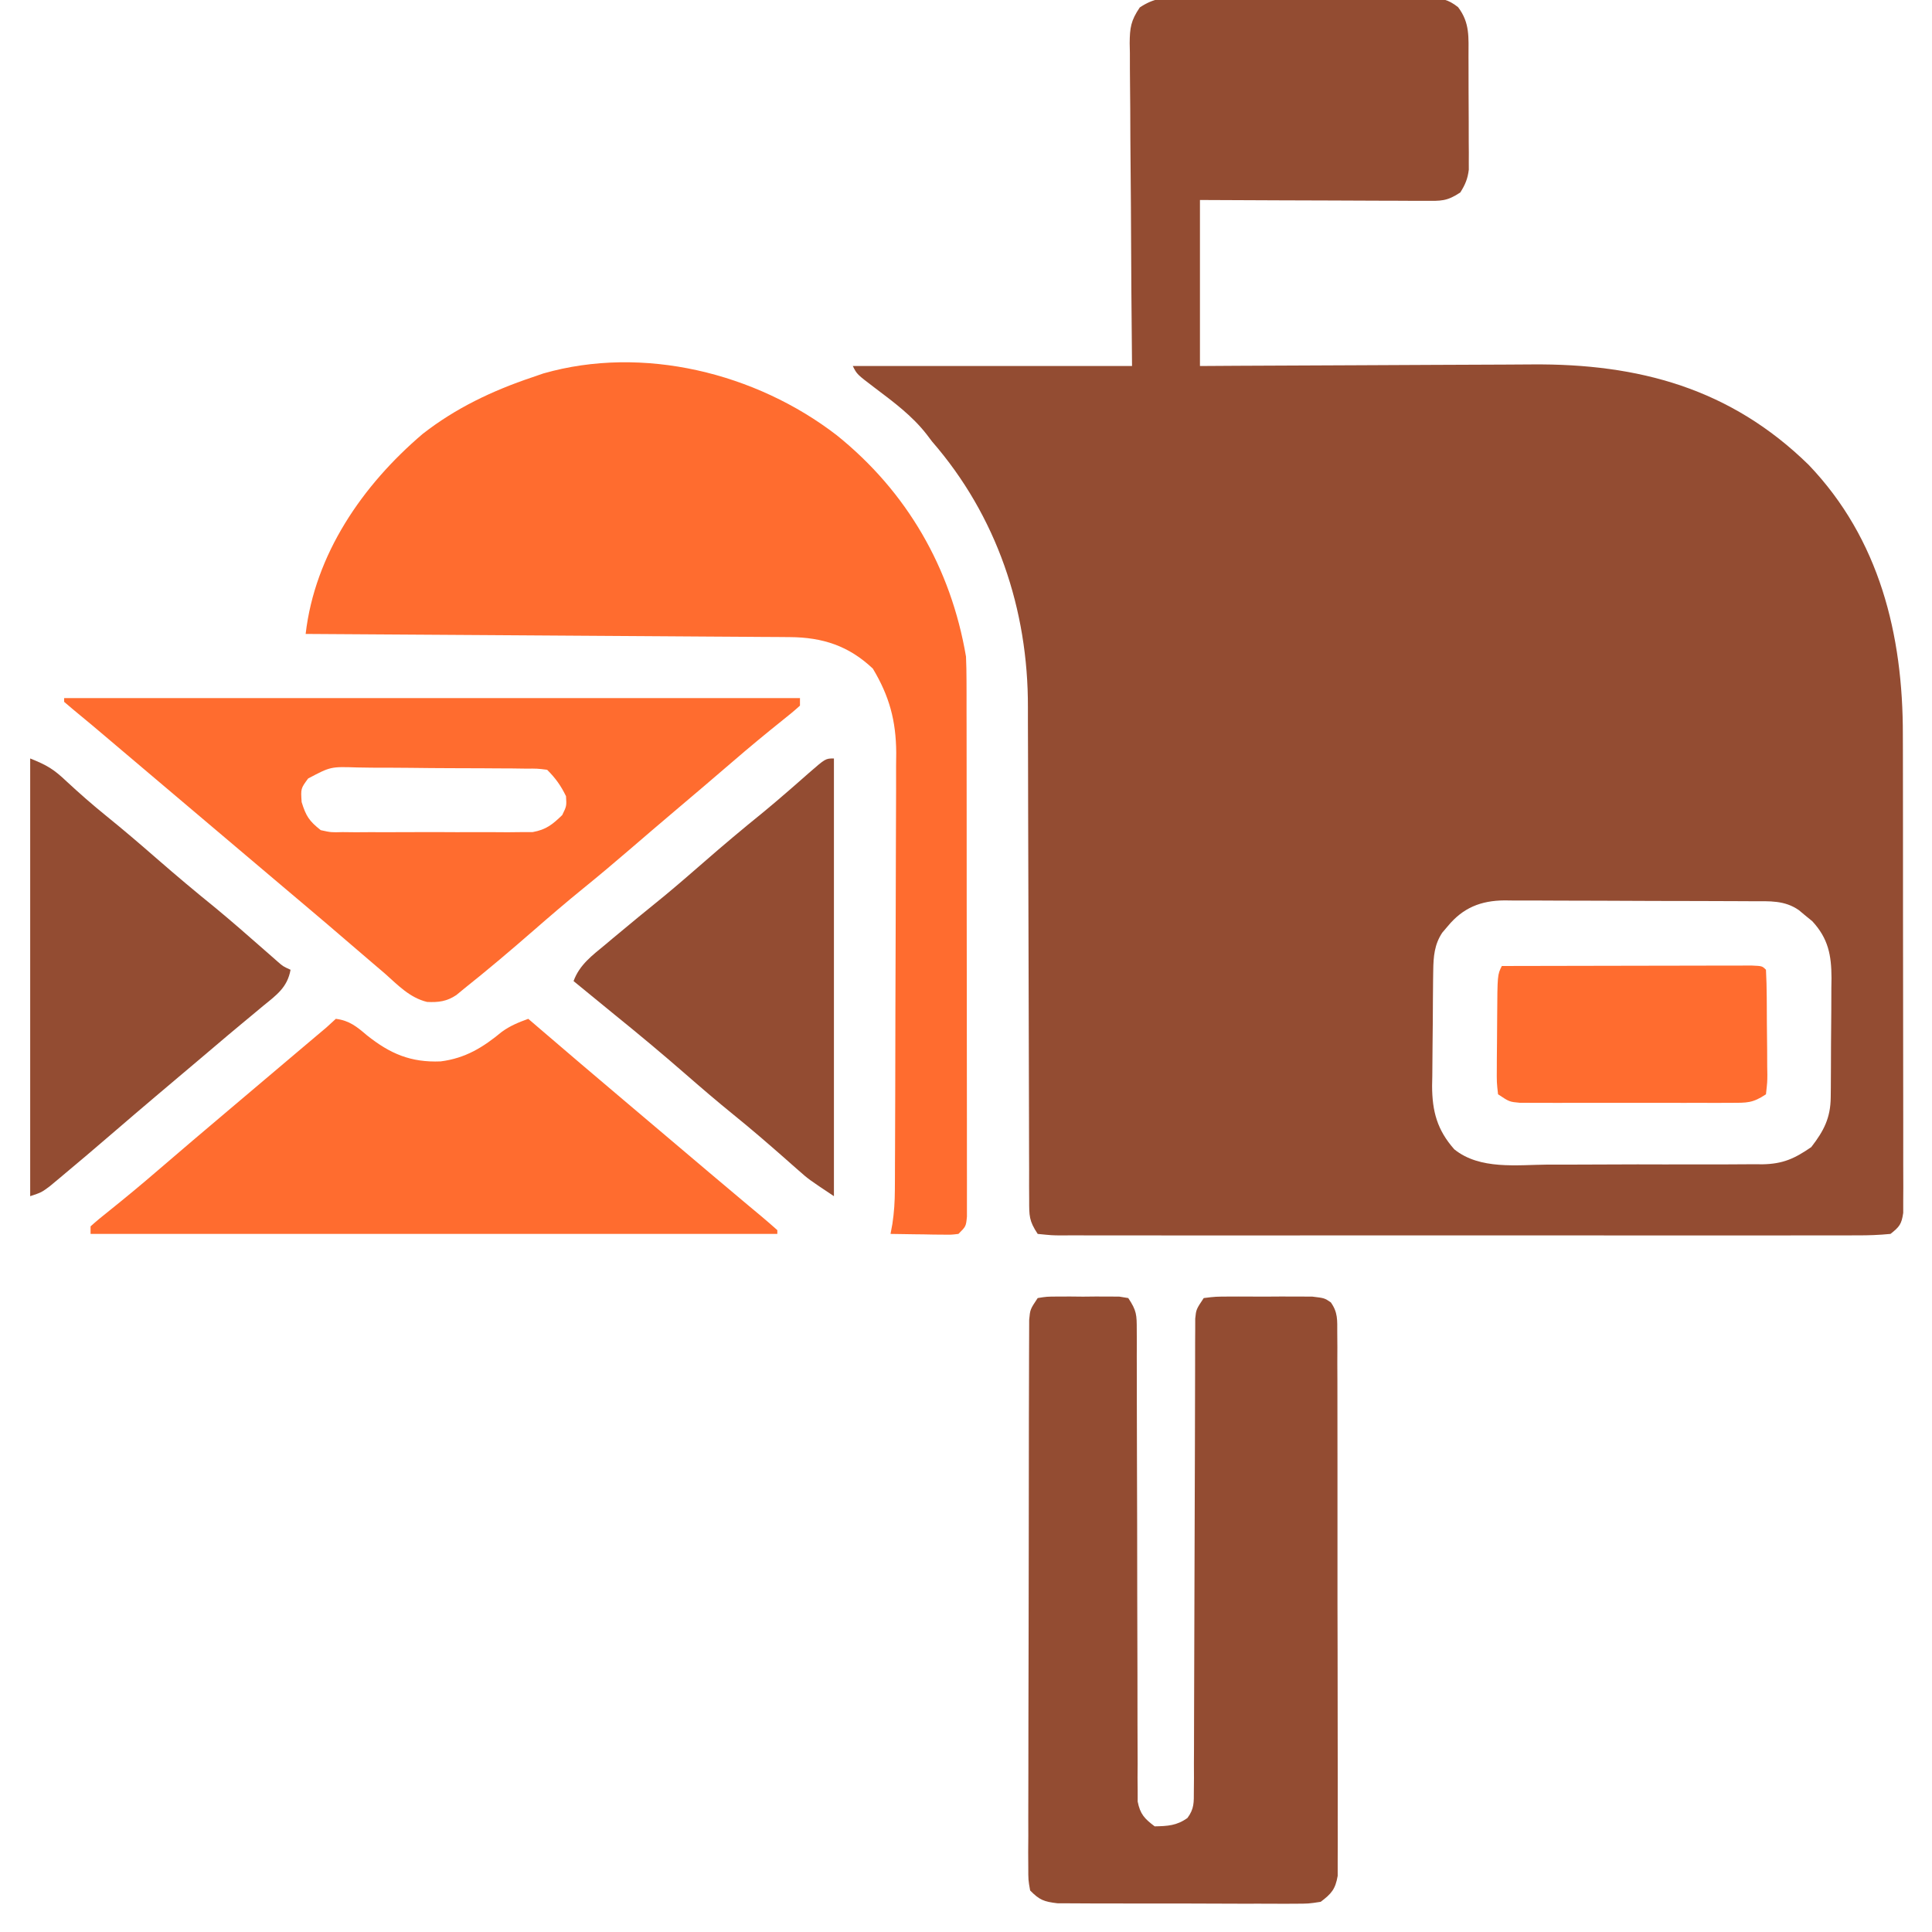<svg width="512" height="512" viewBox="0 0 512 512" fill="none" xmlns="http://www.w3.org/2000/svg">
<g clip-path="url(#clip0_347_144)">
<path d="M312.756 -0.632C313.903 -0.643 313.903 -0.643 315.074 -0.654C317.593 -0.671 320.11 -0.651 322.629 -0.63C324.383 -0.631 326.138 -0.633 327.892 -0.637C331.565 -0.64 335.237 -0.625 338.91 -0.598C343.617 -0.564 348.323 -0.57 353.03 -0.589C356.651 -0.599 360.272 -0.59 363.893 -0.575C365.628 -0.57 367.364 -0.57 369.099 -0.577C371.525 -0.582 373.948 -0.562 376.373 -0.534C377.09 -0.541 377.806 -0.547 378.544 -0.554C381.956 -0.489 383.702 -0.237 386.414 1.907C389.59 6.096 389.162 9.948 389.168 15.023C389.171 15.92 389.175 16.818 389.178 17.743C389.183 19.644 389.185 21.546 389.185 23.447C389.187 26.355 389.206 29.263 389.225 32.171C389.228 34.017 389.23 35.864 389.23 37.71C389.238 38.58 389.245 39.45 389.252 40.346C389.249 41.16 389.246 41.974 389.243 42.813C389.244 43.526 389.246 44.24 389.247 44.975C388.952 47.392 388.295 48.94 387 50.999C383.415 53.389 381.857 53.242 377.601 53.226C376.957 53.226 376.312 53.227 375.649 53.227C373.522 53.226 371.396 53.21 369.27 53.194C367.794 53.191 366.319 53.188 364.843 53.186C360.962 53.178 357.08 53.158 353.199 53.136C348.541 53.112 343.883 53.103 339.225 53.092C332.15 53.072 325.075 53.034 318 52.999C318 67.519 318 82.039 318 96.999C322.873 96.968 322.873 96.968 327.844 96.936C338.628 96.869 349.413 96.825 360.198 96.792C366.731 96.771 373.263 96.743 379.796 96.697C386.111 96.653 392.426 96.63 398.742 96.62C401.14 96.612 403.539 96.598 405.937 96.576C434.279 96.33 458.616 102.924 479.32 123.198C498.095 142.821 504.326 168.243 504.275 194.76C504.279 196.175 504.284 197.591 504.29 199.007C504.303 202.804 504.304 206.601 504.302 210.398C504.3 213.577 504.305 216.756 504.31 219.935C504.321 227.428 504.322 234.921 504.316 242.414C504.31 250.139 504.322 257.865 504.343 265.59C504.361 272.242 504.367 278.894 504.364 285.545C504.362 289.511 504.364 293.476 504.378 297.442C504.391 301.159 504.389 304.876 504.376 308.594C504.372 310.61 504.384 312.627 504.395 314.643C504.388 315.838 504.381 317.034 504.374 318.266C504.374 319.827 504.374 319.827 504.375 321.42C503.934 324.456 503.36 325.129 501 326.999C497.957 327.294 495.118 327.403 492.073 327.38C490.687 327.387 490.687 327.387 489.273 327.394C486.163 327.406 483.054 327.397 479.945 327.387C477.721 327.391 475.498 327.397 473.274 327.403C467.224 327.417 461.175 327.412 455.126 327.402C448.806 327.394 442.486 327.401 436.166 327.406C424.872 327.412 413.578 327.403 402.285 327.387C392.038 327.374 381.791 327.376 371.544 327.39C359.652 327.406 347.76 327.412 335.868 327.403C329.57 327.399 323.272 327.398 316.974 327.408C311.055 327.417 305.137 327.411 299.218 327.393C297.04 327.389 294.863 327.39 292.685 327.397C289.723 327.405 286.762 327.395 283.8 327.38C282.929 327.387 282.057 327.393 281.159 327.4C278.767 327.377 278.767 327.377 275 326.999C272.677 323.515 272.748 322.165 272.742 318.051C272.735 316.808 272.728 315.565 272.721 314.284C272.723 312.904 272.726 311.523 272.729 310.143C272.724 308.691 272.719 307.238 272.713 305.786C272.701 302.654 272.696 299.523 272.695 296.392C272.693 291.426 272.675 286.46 272.654 281.495C272.605 269.149 272.574 256.803 272.553 244.457C272.536 234.884 272.513 225.311 272.47 215.737C272.448 210.817 272.44 205.897 272.442 200.976C272.441 197.889 272.426 194.801 272.409 191.714C272.404 190.3 272.403 188.886 272.408 187.472C272.492 161.49 264.13 136.706 247 116.999C246.557 116.413 246.113 115.826 245.656 115.222C241.772 110.189 236.798 106.539 231.761 102.73C227.094 99.188 227.094 99.188 226 96.999C250.42 96.999 274.84 96.999 300 96.999C299.942 90.416 299.884 83.833 299.824 77.05C299.799 72.88 299.775 68.71 299.756 64.54C299.726 57.921 299.691 51.302 299.623 44.683C299.568 39.347 299.539 34.011 299.526 28.674C299.516 26.638 299.498 24.602 299.471 22.566C299.435 19.714 299.43 16.864 299.432 14.012C299.414 13.17 299.396 12.327 299.378 11.46C299.414 7.353 299.689 5.457 302.051 1.975C305.687 -0.462 308.519 -0.701 312.756 -0.632ZM383.688 245.437C382.951 246.301 382.951 246.301 382.199 247.183C380.13 250.317 379.874 253.49 379.823 257.182C379.81 257.996 379.797 258.811 379.784 259.651C379.777 260.524 379.769 261.397 379.762 262.296C379.754 263.204 379.746 264.111 379.737 265.046C379.723 266.966 379.713 268.886 379.705 270.806C379.693 272.761 379.673 274.716 379.643 276.671C379.6 279.504 379.584 282.337 379.574 285.171C379.557 286.036 379.539 286.901 379.521 287.792C379.545 294.54 380.875 299.473 385.403 304.583C392.184 310.056 402.027 308.697 410.254 308.628C412.042 308.629 413.83 308.631 415.617 308.635C419.354 308.638 423.09 308.624 426.826 308.596C431.603 308.562 436.379 308.568 441.156 308.587C444.845 308.597 448.532 308.588 452.221 308.573C453.982 308.568 455.743 308.569 457.504 308.575C459.968 308.58 462.432 308.56 464.897 308.533C465.616 308.539 466.336 308.546 467.078 308.552C472.548 308.45 475.595 307.024 480 303.999C483.339 299.693 485.111 296.248 485.161 290.806C485.171 289.965 485.18 289.124 485.19 288.257C485.194 287.351 485.199 286.445 485.203 285.511C485.209 284.575 485.215 283.639 485.22 282.675C485.23 280.693 485.236 278.712 485.24 276.731C485.25 273.709 485.281 270.687 485.312 267.665C485.319 265.739 485.324 263.812 485.328 261.886C485.347 260.535 485.347 260.535 485.366 259.158C485.344 253.136 484.52 248.731 480.281 244.136C479.4 243.418 479.4 243.418 478.5 242.687C477.618 241.95 477.618 241.95 476.719 241.198C472.911 238.542 468.943 238.845 464.503 238.838C463.741 238.833 462.98 238.828 462.196 238.823C459.676 238.808 457.156 238.801 454.637 238.796C452.884 238.79 451.132 238.784 449.379 238.779C445.703 238.768 442.027 238.762 438.351 238.759C433.647 238.753 428.943 238.729 424.238 238.701C420.617 238.682 416.996 238.677 413.375 238.675C411.641 238.672 409.907 238.664 408.173 238.651C405.744 238.634 403.315 238.636 400.885 238.643C400.173 238.633 399.461 238.624 398.727 238.615C392.424 238.667 387.719 240.557 383.688 245.437Z" fill="#934C32"/>
<path d="M221.754 115.347C240.314 130.266 251.999 150.462 256 173.999C256.091 176.104 256.131 178.212 256.134 180.319C256.14 182.231 256.14 182.231 256.147 184.182C256.146 185.587 256.146 186.991 256.145 188.396C256.148 189.881 256.152 191.367 256.155 192.852C256.164 196.878 256.167 200.905 256.167 204.932C256.168 208.292 256.172 211.652 256.175 215.012C256.184 222.935 256.186 230.858 256.185 238.781C256.185 246.962 256.195 255.144 256.211 263.325C256.224 270.347 256.229 277.369 256.229 284.39C256.229 288.586 256.231 292.781 256.242 296.976C256.252 300.917 256.252 304.857 256.245 308.798C256.243 310.247 256.246 311.695 256.252 313.144C256.26 315.116 256.254 317.088 256.247 319.06C256.248 320.165 256.248 321.27 256.249 322.409C256 324.999 256 324.999 254 326.999C252.121 327.226 252.121 327.226 249.867 327.194C248.659 327.185 248.659 327.185 247.426 327.175C246.584 327.158 245.742 327.141 244.875 327.124C244.026 327.115 243.176 327.106 242.301 327.097C240.2 327.073 238.1 327.037 236 326.999C236.243 325.688 236.243 325.688 236.491 324.351C236.955 321.293 237.133 318.459 237.147 315.372C237.154 314.276 237.161 313.179 237.169 312.05C237.172 310.863 237.174 309.675 237.177 308.451C237.187 306.557 237.187 306.557 237.197 304.625C237.218 300.453 237.228 296.281 237.238 292.108C237.242 290.667 237.246 289.225 237.251 287.783C237.27 281.009 237.284 274.234 237.292 267.46C237.302 259.662 237.328 251.865 237.369 244.067C237.399 238.025 237.414 231.982 237.417 225.939C237.419 222.337 237.428 218.736 237.453 215.134C237.481 211.11 237.477 207.088 237.47 203.065C237.483 201.885 237.496 200.705 237.509 199.49C237.455 190.983 235.688 184.479 231.312 177.187C224.92 171.139 217.98 168.898 209.312 168.841C208.177 168.831 207.043 168.821 205.874 168.811C204.639 168.805 203.404 168.8 202.132 168.794C200.824 168.784 199.516 168.774 198.169 168.764C194.591 168.737 191.013 168.716 187.435 168.696C183.692 168.674 179.95 168.647 176.208 168.62C169.125 168.57 162.042 168.525 154.959 168.482C146.893 168.432 138.828 168.377 130.763 168.322C114.175 168.208 97.588 168.101 81 167.999C83.439 146.891 96.044 128.589 112 114.999C120.798 108.129 130.469 103.547 141 99.999C141.987 99.659 142.975 99.319 143.992 98.968C170.396 91.404 200.35 98.838 221.754 115.347Z" fill="#FF6C2F"/>
<path d="M275 344C277.398 343.612 277.398 343.612 280.375 343.602C281.976 343.596 281.976 343.596 283.609 343.59C284.728 343.601 285.847 343.613 287 343.625C288.119 343.613 289.238 343.602 290.391 343.59C291.458 343.594 292.525 343.598 293.625 343.602C294.607 343.605 295.59 343.608 296.602 343.612C297.393 343.74 298.185 343.868 299 344C301.241 347.362 301.25 348.454 301.252 352.383C301.257 353.5 301.262 354.618 301.268 355.769C301.262 357.609 301.262 357.609 301.255 359.486C301.261 361.468 301.266 363.45 301.272 365.432C301.277 367.563 301.276 369.695 301.274 371.826C301.272 376.267 301.286 380.709 301.303 385.15C301.35 397.78 301.374 410.41 301.381 423.039C301.385 430.014 301.403 436.989 301.436 443.964C301.456 448.38 301.459 452.795 301.448 457.21C301.444 460.602 301.467 463.993 301.486 467.385C301.478 468.609 301.469 469.834 301.461 471.095C301.472 472.216 301.483 473.336 301.494 474.49C301.496 475.463 301.497 476.436 301.498 477.439C302.15 480.765 303.319 481.979 306 484C309.414 483.94 311.875 483.813 314.691 481.778C316.5 479.321 316.379 477.647 316.385 474.61C316.395 473.491 316.405 472.372 316.415 471.22C316.41 469.992 316.405 468.763 316.401 467.498C316.408 466.205 316.415 464.912 316.422 463.58C316.437 460.768 316.443 457.956 316.441 455.143C316.439 450.698 316.459 446.253 316.481 441.807C316.522 433.175 316.541 424.542 316.558 415.909C316.58 404.92 316.613 393.931 316.665 382.942C316.685 378.521 316.694 374.1 316.696 369.68C316.698 367.593 316.704 365.506 316.713 363.42C316.723 360.873 316.726 358.327 316.721 355.78C316.728 354.661 316.735 353.543 316.742 352.39C316.743 351.416 316.745 350.442 316.747 349.438C317 347 317 347 319 344C322.117 343.612 322.117 343.612 326.09 343.602C326.79 343.599 327.491 343.596 328.212 343.593C329.694 343.591 331.176 343.596 332.658 343.609C334.926 343.625 337.191 343.609 339.459 343.59C340.898 343.592 342.338 343.596 343.777 343.602C345.09 343.605 346.402 343.608 347.754 343.612C351 344 351 344 352.679 345.14C354.588 347.828 354.381 349.863 354.388 353.142C354.398 354.428 354.407 355.714 354.418 357.038C354.413 358.466 354.409 359.894 354.404 361.322C354.41 362.823 354.417 364.325 354.425 365.826C354.443 369.907 354.442 373.987 354.436 378.068C354.433 381.472 354.439 384.877 354.445 388.282C354.459 396.313 354.457 404.344 354.446 412.375C354.435 420.665 354.449 428.954 354.475 437.243C354.498 444.357 354.504 451.47 354.498 458.584C354.495 462.834 354.497 467.084 354.515 471.334C354.53 475.33 354.526 479.326 354.507 483.323C354.504 484.79 354.507 486.258 354.517 487.725C354.53 489.727 354.516 491.729 354.501 493.731C354.501 495.412 354.501 495.412 354.501 497.127C353.883 500.672 352.842 501.853 350 504C346.775 504.501 346.775 504.501 342.908 504.502C342.202 504.507 341.496 504.513 340.768 504.518C338.439 504.531 336.111 504.514 333.781 504.496C332.16 504.496 330.538 504.498 328.917 504.501C325.521 504.502 322.125 504.489 318.729 504.467C314.378 504.438 310.027 504.441 305.675 504.454C302.328 504.461 298.981 504.453 295.633 504.44C294.029 504.436 292.424 504.436 290.82 504.439C288.577 504.442 286.335 504.426 284.092 504.404C282.816 504.399 281.54 504.393 280.225 504.388C276.659 503.959 275.487 503.532 273 501C272.502 498.234 272.502 498.234 272.506 494.813C272.497 493.517 272.489 492.222 272.48 490.887C272.491 489.448 272.502 488.009 272.514 486.57C272.512 485.058 272.508 483.545 272.503 482.032C272.493 477.92 272.508 473.809 272.529 469.698C272.546 465.399 272.543 461.1 272.542 456.801C272.544 449.582 272.561 442.362 272.588 435.143C272.62 426.791 272.63 418.439 272.629 410.087C272.628 402.059 272.638 394.032 272.654 386.004C272.662 382.584 272.665 379.165 272.666 375.746C272.668 371.72 272.68 367.695 272.701 363.67C272.706 362.191 272.709 360.712 272.708 359.233C272.707 357.218 272.719 355.202 272.733 353.187C272.738 351.494 272.738 351.494 272.743 349.766C273 347 273 347 275 344Z" fill="#934C32"/>
<path d="M17 185C81.35 185 145.7 185 212 185C212 185.66 212 186.32 212 187C210.513 188.354 208.956 189.631 207.375 190.875C202.887 194.466 198.477 198.121 194.125 201.875C189.071 206.226 183.996 210.55 178.899 214.851C174.872 218.253 170.871 221.686 166.875 225.125C162.814 228.618 158.725 232.064 154.562 235.438C150.128 239.036 145.804 242.747 141.5 246.5C135.43 251.79 129.303 256.988 123 262C121.975 262.843 121.975 262.843 120.93 263.703C118.413 265.394 116.187 265.667 113.184 265.523C108.598 264.424 105.445 261.062 102 258C100.927 257.081 99.851 256.164 98.773 255.25C96.378 253.214 93.992 251.168 91.613 249.113C88.239 246.201 84.843 243.314 81.438 240.438C80.905 239.988 80.373 239.538 79.825 239.075C78.753 238.17 77.681 237.264 76.609 236.359C73.904 234.075 71.202 231.787 68.5 229.5C67.417 228.583 66.333 227.667 65.25 226.75C45.75 210.25 45.75 210.25 44.123 208.874C43.046 207.962 41.968 207.05 40.89 206.138C38.094 203.773 35.299 201.406 32.504 199.039C31.928 198.551 31.352 198.063 30.758 197.561C29.668 196.638 28.578 195.714 27.488 194.791C24.404 192.179 24.404 192.179 21.289 189.604C19.842 188.423 18.419 187.214 17 186C17 185.67 17 185.34 17 185ZM81.657 206.312C79.698 208.979 79.698 208.979 79.938 212.562C81.1 216.322 81.957 217.59 85 220C87.74 220.603 87.74 220.603 90.791 220.518C92.538 220.536 92.538 220.536 94.32 220.556C96.202 220.544 96.202 220.544 98.121 220.531C100.059 220.537 100.059 220.537 102.036 220.543C104.769 220.549 107.502 220.54 110.235 220.521C113.73 220.499 117.224 220.512 120.719 220.536C124.061 220.554 127.403 220.541 130.746 220.531C131.998 220.539 133.25 220.547 134.541 220.556C135.709 220.543 136.877 220.531 138.08 220.518C139.617 220.513 139.617 220.513 141.186 220.508C144.742 219.866 146.426 218.489 149 216C150.162 213.606 150.162 213.606 150 211C148.614 208.163 147.23 206.23 145 204C142.407 203.672 142.407 203.672 139.344 203.694C138.16 203.678 136.975 203.662 135.754 203.645C134.467 203.64 133.181 203.634 131.855 203.629C130.538 203.62 129.221 203.611 127.864 203.602C125.073 203.585 122.281 203.577 119.489 203.574C115.918 203.569 112.347 203.531 108.776 203.486C105.365 203.449 101.954 203.447 98.543 203.441C97.263 203.422 95.982 203.402 94.663 203.382C87.621 203.154 87.621 203.154 81.657 206.312Z" fill="#FF6C2F"/>
<path d="M89 270C92.587 270.452 94.547 272.071 97.25 274.375C103.385 279.257 108.861 281.607 116.777 281.281C123.339 280.451 128.011 277.566 133.043 273.402C135.255 271.817 137.449 270.921 140 270C140.86 270.739 141.72 271.477 142.605 272.238C150.175 278.737 157.769 285.205 165.391 291.641C168.096 293.925 170.798 296.213 173.5 298.5C174.583 299.417 175.667 300.333 176.75 301.25C178.917 303.083 181.083 304.917 183.25 306.75C183.787 307.205 184.325 307.659 184.878 308.127C185.951 309.036 187.024 309.944 188.096 310.853C190.959 313.278 193.828 315.695 196.707 318.102C197.31 318.608 197.914 319.113 198.535 319.635C199.701 320.612 200.869 321.588 202.039 322.561C203.378 323.685 204.692 324.84 206 326C206 326.33 206 326.66 206 327C145.94 327 85.88 327 24 327C24 326.34 24 325.68 24 325C25.487 323.646 27.044 322.369 28.625 321.125C33.113 317.534 37.523 313.879 41.875 310.125C48.02 304.837 54.197 299.589 60.391 294.359C63.629 291.624 66.864 288.885 70.099 286.147C72.955 283.729 75.813 281.313 78.672 278.898C79.271 278.392 79.869 277.887 80.486 277.365C81.641 276.39 82.796 275.414 83.951 274.439C86.539 272.289 86.539 272.289 89 270Z" fill="#FF6C2F"/>
<path d="M8 201C12.507 202.803 14.262 203.873 17.625 207.062C21.063 210.247 24.539 213.308 28.188 216.25C32.709 219.908 37.118 223.677 41.5 227.5C46.62 231.965 51.806 236.322 57.09 240.594C61.484 244.227 65.769 247.984 70.051 251.748C70.664 252.285 71.278 252.822 71.91 253.375C72.458 253.857 73.006 254.339 73.571 254.836C75.014 256.098 75.014 256.098 77 257C76.156 261.683 73.294 263.675 69.75 266.562C69.121 267.088 68.492 267.613 67.844 268.154C66.538 269.244 65.229 270.331 63.916 271.414C61.604 273.327 59.315 275.267 57.029 277.21C55.425 278.573 53.819 279.932 52.211 281.289C51.681 281.737 51.151 282.184 50.605 282.646C49.535 283.549 48.465 284.451 47.395 285.354C45.784 286.715 44.173 288.076 42.562 289.438C42.03 289.887 41.498 290.337 40.95 290.801C37.507 293.714 34.081 296.645 30.663 299.587C25.741 303.821 20.805 308.037 15.812 312.188C14.953 312.903 14.093 313.618 13.207 314.355C11 316 11 316 8 317C8 278.72 8 240.44 8 201Z" fill="#934C32"/>
<path d="M221 201C221 239.28 221 277.56 221 317C214.256 312.504 214.256 312.504 211.52 310.082C210.919 309.555 210.318 309.028 209.699 308.484C209.077 307.933 208.454 307.381 207.812 306.812C203.43 302.969 199.035 299.165 194.5 295.5C190.083 291.925 185.782 288.234 181.5 284.5C175.429 279.21 169.262 274.063 163 269C160.935 267.315 158.874 265.626 156.812 263.938C155.891 263.183 154.969 262.429 154.02 261.652C153.02 260.834 153.02 260.834 152 260C153.584 255.643 156.979 253.177 160.438 250.312C161.069 249.781 161.7 249.249 162.35 248.701C166.889 244.887 171.486 241.146 176.09 237.41C179.609 234.495 183.056 231.503 186.5 228.5C191.643 224.016 196.846 219.63 202.156 215.344C204.373 213.517 206.552 211.666 208.719 209.781C209.675 208.951 209.675 208.951 210.65 208.104C211.906 207.01 213.158 205.911 214.406 204.808C218.78 201 218.78 201 221 201Z" fill="#934C32"/>
<path d="M398 255.999C406.979 255.976 415.958 255.958 424.938 255.947C429.107 255.942 433.276 255.935 437.445 255.924C441.465 255.913 445.485 255.907 449.505 255.904C451.042 255.902 452.579 255.899 454.116 255.893C456.261 255.886 458.407 255.885 460.552 255.886C461.776 255.883 463 255.881 464.26 255.879C467 255.999 467 255.999 468 256.999C468.126 259.424 468.189 261.819 468.203 264.245C468.209 264.972 468.215 265.698 468.22 266.446C468.23 267.985 468.236 269.525 468.24 271.064C468.25 273.424 468.281 275.782 468.312 278.142C468.319 279.635 468.324 281.127 468.328 282.62C468.34 283.329 468.353 284.037 468.366 284.767C468.356 286.759 468.356 286.759 468 289.999C464.452 292.364 462.946 292.252 458.74 292.258C456.803 292.267 456.803 292.267 454.827 292.277C453.416 292.273 452.005 292.269 450.594 292.265C449.148 292.266 447.702 292.268 446.256 292.271C443.227 292.274 440.197 292.269 437.167 292.26C433.283 292.249 429.4 292.255 425.516 292.267C422.53 292.274 419.545 292.272 416.56 292.267C415.127 292.265 413.695 292.267 412.263 292.272C410.262 292.277 408.261 292.268 406.26 292.258C405.121 292.256 403.982 292.255 402.808 292.253C400 291.999 400 291.999 397 289.999C396.644 286.866 396.644 286.866 396.672 282.874C396.674 282.171 396.676 281.469 396.678 280.745C396.684 279.259 396.698 277.772 396.719 276.286C396.75 274.008 396.76 271.731 396.766 269.452C396.836 258.326 396.836 258.326 398 255.999Z" fill="#FF6C2F"/>
</g>
<defs>
<clipPath id="clip0_347_144">
<rect width="512" height="512" fill="white"/>
</clipPath>
</defs>
</svg>
